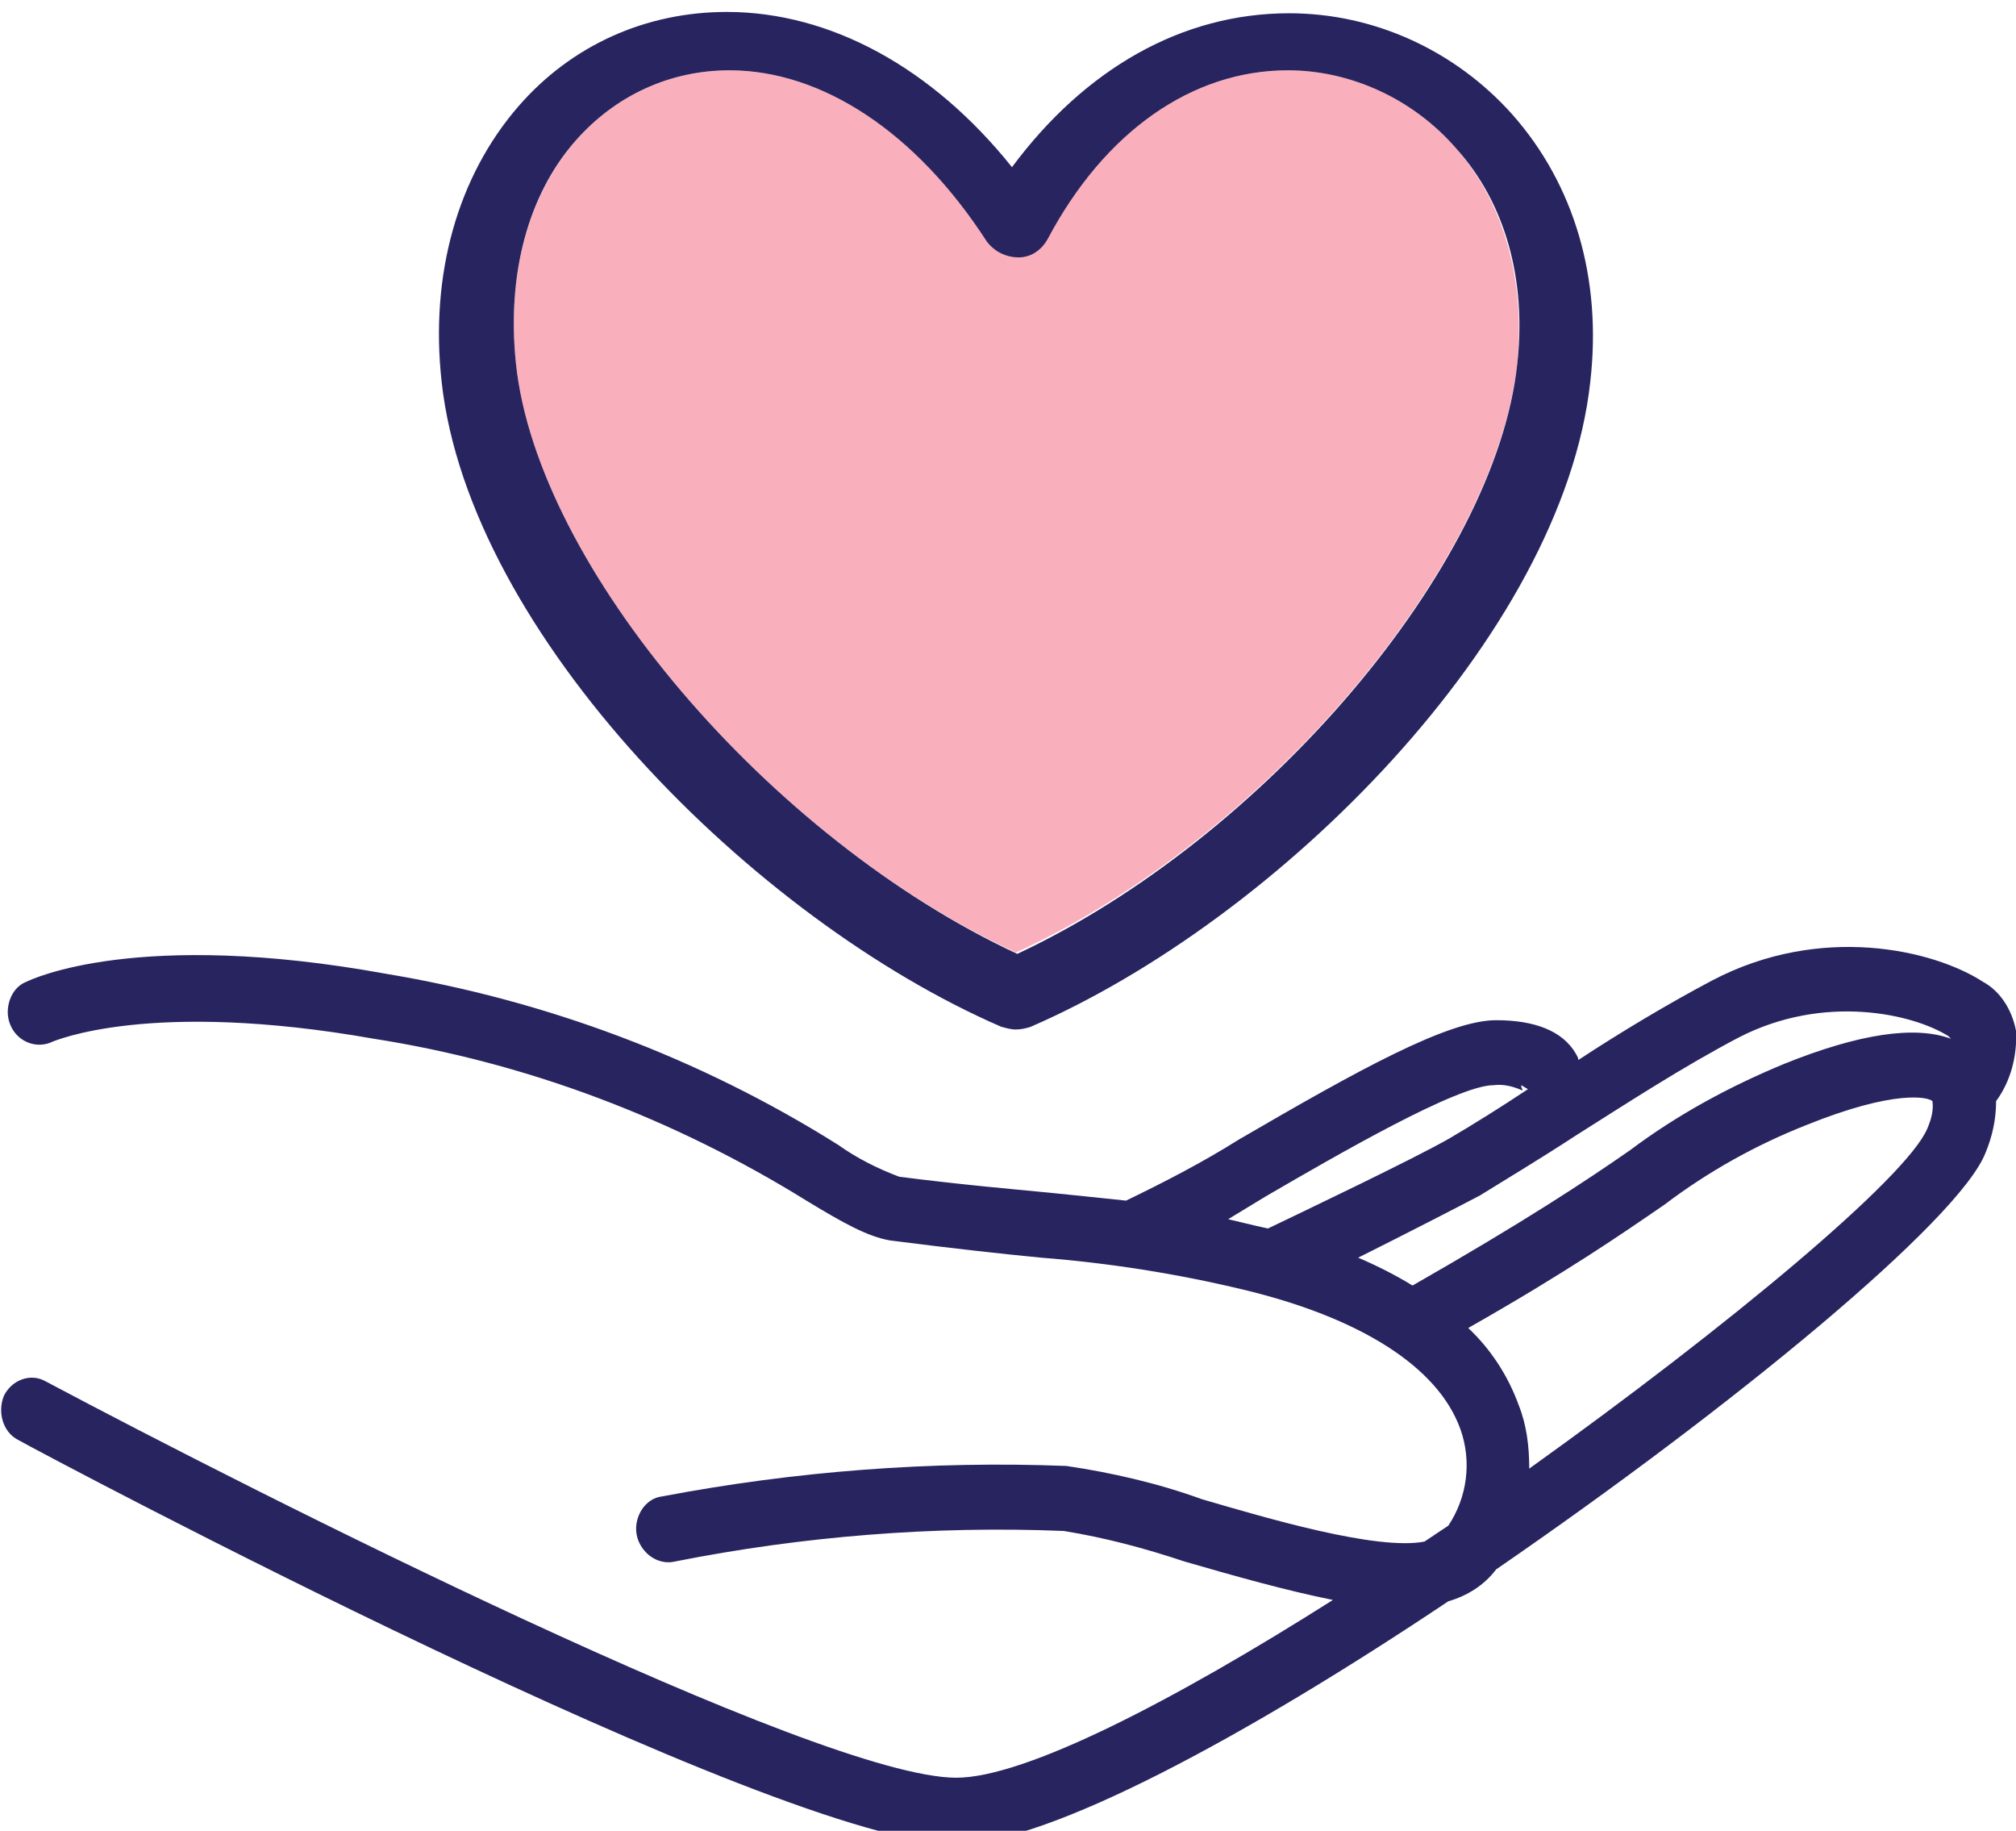 <?xml version="1.0" encoding="UTF-8"?>
<svg width="152px" height="138px" viewBox="0 0 152 138" version="1.1" xmlns="http://www.w3.org/2000/svg" xmlns:xlink="http://www.w3.org/1999/xlink">
    <!-- Generator: Sketch 52.5 (67469) - http://www.bohemiancoding.com/sketch -->
    <title>view services blue</title>
    <desc>Created with Sketch.</desc>
    <g id="view-services-blue" stroke="none" stroke-width="1" fill="none" fill-rule="evenodd">
        <g id="view-services-pink">
            <path d="M109.8,11.2 C113.4,15.3 115,21.1 114.4,27.4 C112.7,42.7 95.3,63.2 76.6,71.8 C58,63.2 40.5,42.7 38.9,27.4 C38.2,20.7 39.8,14.8 43.4,10.6 C46.4,7.2 50.5,5.3 55,5.3 C62,5.3 69.1,10 74.4,18.1 C74.9,18.9 75.9,19.3 76.8,19.3 C77.7,19.3 78.6,18.7 79,17.9 C83.3,9.9 89.9,5.3 97.1,5.3 C102,5.3 106.6,7.5 109.8,11.2 Z" id="Path" fill="#FAB0BC"></path>
            <path d="M114,8.6 C118.7,13.9 120.8,21 119.9,28.8 C117.8,47.9 96.4,69.3 77.7,77.4 C77.4,77.5 77,77.6 76.6,77.6 C76.2,77.6 75.9,77.5 75.5,77.4 C56.8,69.3 35.4,47.8 33.3,28.8 C32.4,20.7 34.5,13.3 39.1,8 C43.1,3.4 48.7,0.9 54.8,0.9 C62.6,0.9 70.3,5.1 76.3,12.6 C81.8,5.2 89.1,1 97.2,1 C103.6,1 109.7,3.8 114,8.6 Z M114.4,27.4 C115.1,21.1 113.5,15.3 109.8,11.2 C106.6,7.5 101.9,5.3 97.1,5.3 C89.9,5.3 83.3,9.9 79,18 C78.5,18.9 77.7,19.4 76.8,19.4 C75.9,19.4 75,19 74.4,18.2 C69.1,10 62,5.3 55,5.3 C50.5,5.3 46.4,7.2 43.4,10.6 C39.8,14.7 38.2,20.7 38.9,27.4 C40.5,42.7 58,63.2 76.7,71.9 C95.3,63.2 112.8,42.7 114.4,27.4 Z" id="Shape" fill="#282460" fill-rule="nonzero"></path>
            <path d="M114.7,81.8 C114.7,81.8 114.7,81.9 114.7,81.9 C114.7,82 114.8,82.1 114.8,82.2 C114.1,81.9 113.4,81.7 112.6,81.8 C109.9,81.8 100.9,87 95.4,90.2 L92.6,91.9 L94.7,92.4 L95.6,92.6 C98.1,91.4 106.7,87.3 109.3,85.8 C111,84.8 113.1,83.5 115.2,82.1 L114.7,81.8 Z M152,77.7 C152.1,79.6 151.6,81.5 150.5,83 C150.5,84.4 150.2,85.7 149.7,86.9 C147.7,92 130.7,106 112.8,118.3 C111.9,119.5 110.6,120.3 109.2,120.7 C94.1,130.8 79,139 72.1,139 C58.6,139 3.6,109.8 1.3,108.5 C0.2,107.9 -0.2,106.4 0.3,105.2 C0.9,104 2.3,103.5 3.4,104.1 C19,112.4 61.7,134 72.1,134 C77.3,134 88.5,128.2 100.5,120.6 C97,119.9 93.1,118.8 89.3,117.7 C86.3,116.7 83.3,115.9 80.2,115.4 C70.4,115 60.5,115.8 50.9,117.7 C50.1,117.9 49.2,117.6 48.6,116.9 C48,116.2 47.8,115.3 48.1,114.4 C48.4,113.5 49.1,112.9 49.9,112.8 C59.9,110.9 70.2,110.1 80.4,110.5 C83.8,111 87.3,111.8 90.6,113 C95.4,114.4 103.8,116.9 107.4,116.2 L109.2,115 C110.6,112.9 111,110.2 110.1,107.7 C108.4,103 102.5,99.3 93.7,97.2 C88.7,96 83.6,95.2 78.5,94.8 C75.4,94.5 71.8,94.1 67.1,93.5 C65.4,93.2 63.6,92.2 60.8,90.5 C50.8,84.3 39.7,80.1 28.2,78.3 C11.2,75.3 4.1,78.5 4,78.5 C3.2,78.9 2.3,78.8 1.6,78.3 C0.9,77.8 0.5,76.9 0.6,76 C0.7,75.1 1.2,74.3 2,74 C2.4,73.8 10.4,70 29.1,73.4 C41.1,75.4 52.7,79.7 63.2,86.3 C64.6,87.3 66.2,88.1 67.8,88.7 C72.5,89.3 76,89.6 79.1,89.9 C81.1,90.1 83,90.3 84.9,90.5 C87.8,89.1 90.7,87.6 93.4,85.9 C102.5,80.6 109.2,76.9 112.8,76.9 C115.7,76.9 117.8,77.7 118.8,79.4 C118.9,79.6 119,79.7 119,79.9 C122.2,77.8 125.7,75.7 129.1,73.9 C137.3,69.6 145.8,71.6 149.5,74 C150.8,74.7 151.7,76.1 152,77.7 Z M147.1,78.3 C147,78.2 147,78.2 146.9,78.1 C144.2,76.4 137.5,74.9 131.1,78.2 C126.9,80.4 122.6,83.2 118.8,85.6 C116.2,87.3 113.7,88.8 111.6,90.1 C109.9,91 105.8,93.1 102.4,94.8 C103.8,95.4 105.2,96.1 106.5,96.9 C114.9,92.1 119.6,89 122.9,86.7 C126.5,84 130.4,81.9 134.5,80.2 C140.2,77.9 144.4,77.3 147.1,78.3 Z M145.3,85.1 C145.6,84.4 145.8,83.7 145.7,83 C145.4,82.7 142.9,82.1 136.2,84.8 C132.4,86.3 128.8,88.3 125.5,90.8 C122.3,93 118.1,95.9 110.7,100.1 C112.4,101.7 113.7,103.7 114.5,105.9 C115.1,107.4 115.3,109 115.3,110.7 C130.4,99.9 143.7,88.8 145.3,85.1 Z" id="Shape" fill="#282460" fill-rule="nonzero"></path>
        </g>
    </g>
</svg>